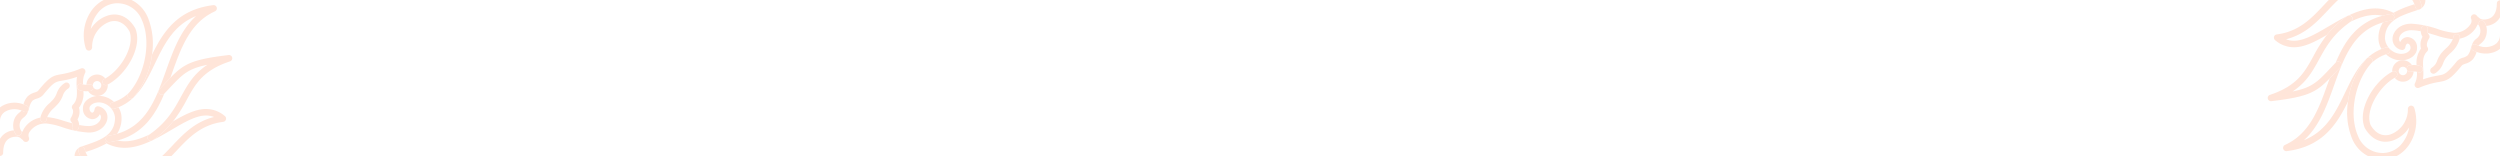<svg xmlns="http://www.w3.org/2000/svg" width="768" height="48" viewBox="0 0 768 48"><g opacity="0.29" style="mix-blend-mode:screen;isolation:isolate"><g transform="translate(696.646)"><path d="M295.19,2.886a1,1,0,0,1-1.214-.723,8.094,8.094,0,0,0-.279-.869c-.276.1-.542.191-.825.287a29.462,29.462,0,0,0-5.61,2.367.993.993,0,0,1,.389,1.3.973.973,0,0,1-.177.224.99.99,0,0,1-.821.822,20.376,20.376,0,0,0-2.611.6,8.762,8.762,0,0,0-1.38,4.969,6.114,6.114,0,0,0,.955,3.186c.43-.172.874-.33,1.339-.467a1,1,0,0,1,.563,1.92c-.185.054-.357.122-.535.183a6.909,6.909,0,0,0,4.552,1.868c2.793,0,4.982-1.67,4.982-3.8a3.1,3.1,0,0,0-2.879-3.359,2.548,2.548,0,0,0-2.292,1.518,1.323,1.323,0,0,1-.338-1.155c.17-1.2,1.542-2.475,3.752-2.475a15.113,15.113,0,0,1,2.922.337,2.987,2.987,0,0,1,.227-1.149,1,1,0,1,1,1.854.752.958.958,0,0,0,.068.911c.868.234,1.729.49,2.554.737a24.219,24.219,0,0,0,5.1,1.176,4.57,4.57,0,0,0,.2-.723,1,1,0,1,1,1.968.352c-.012.072-.034.134-.048.2a7.526,7.526,0,0,0,4.965-3.289,5.284,5.284,0,0,0,.491-1.048,3.48,3.48,0,0,0,.416.192.986.986,0,0,1,.366-1.228,1,1,0,0,1,1.381.307,4.79,4.79,0,0,1,.534,1.147A5.327,5.327,0,0,0,320,5.352V.088a1,1,0,0,0-.978.995c0,2.242-.7,4.914-4.029,4.914a1.988,1.988,0,0,1-1.557-.65c-.154-.131-.308-.262-.474-.385-.019-.029-.038-.061-.059-.094a1,1,0,0,0-1.737.988,1.881,1.881,0,0,1-.309,1.7A5.863,5.863,0,0,1,305.8,10.07a21.4,21.4,0,0,1-4.842-1.119,30.528,30.528,0,0,0-8.2-1.672c-3.375,0-5.439,2.111-5.733,4.2a3.4,3.4,0,0,0,2.631,3.838.991.991,0,0,0,.812-.116,1,1,0,0,0,.452-.683c.111-.683.392-1.123.716-1.123.368,0,.879.472.879,1.359,0,.87-1.2,1.8-2.982,1.8a5.182,5.182,0,0,1-4.874-4.69c0-5.377,4.5-6.908,8.855-8.388.569-.194,1.128-.384,1.664-.579a1.052,1.052,0,0,0,.274-.109A3.048,3.048,0,0,0,297.083.25a2.329,2.329,0,0,0-.027-.25h-1.745a9.891,9.891,0,0,1,.6,1.671A1,1,0,0,1,295.19,2.886Z" transform="translate(-248.646)" fill="#ffa57d"/><path d="M251.423,10.572a1,1,0,0,0-.526,1.751,8.792,8.792,0,0,0,5.867,2.191c3.176,0,6.537-1.744,10.073-3.8a28.1,28.1,0,0,1,5.178-5c.362-.272.728-.534,1.1-.79-1.982.956-3.916,2.09-5.773,3.182-3.855,2.267-7.5,4.408-10.578,4.408a6.814,6.814,0,0,1-2.494-.449c5.913-1.51,9.466-5.287,12.918-8.954C268.2,2.037,269.2.98,270.239,0h-2.848c-.561.575-1.112,1.159-1.66,1.74C262.045,5.657,258.232,9.707,251.423,10.572Z" transform="translate(-248.646)" fill="#ffa57d"/><path d="M274.516,5.177a1,1,0,0,1-.26,1.39l-.092.067c3.266-1.559,6.545-2.511,9.756-1.8a23.466,23.466,0,0,1,2.427-.516,1,1,0,0,1,1.141.835.977.977,0,0,1-.014.32.973.973,0,0,0,.177-.224.993.993,0,0,0-.389-1.3.616.616,0,0,0-.049-.04c-4.741-2.409-9.527-1.181-14.057,1A1,1,0,0,1,274.516,5.177Z" transform="translate(-248.646)" fill="#ffa57d"/><path d="M293.976,2.163a1,1,0,1,0,1.937-.492,9.891,9.891,0,0,0-.6-1.671h-2.258a7.767,7.767,0,0,1,.644,1.294A8.094,8.094,0,0,1,293.976,2.163Z" transform="translate(-248.646)" fill="#ffa57d"/><path d="M272.438,28.4c-2.812,5.851-5.7,11.863-12.656,14.661,4.793-4.356,7.068-10.733,9.285-16.946,3.041-8.522,5.947-16.6,14.975-19.217a20.376,20.376,0,0,1,2.611-.6.99.99,0,0,0,.821-.822.977.977,0,0,0,.014-.32,1,1,0,0,0-1.141-.835,23.466,23.466,0,0,0-2.427.516c-7.9,2.1-11.656,7.867-14.385,14.384a1,1,0,0,1,1.448,1.38c-.529.555-1.018,1.076-1.478,1.564-.664.706-1.269,1.349-1.843,1.938q-.24.667-.478,1.334c-2.862,8.019-5.564,15.592-13.228,19.085a1,1,0,0,0,.414,1.911,1.062,1.062,0,0,0,.125-.008c11.171-1.392,15.467-8.447,18.814-15.246a25.019,25.019,0,0,1,5.672-13.113C276.076,20.849,274.234,24.661,272.438,28.4Z" transform="translate(-248.646)" fill="#ffa57d"/><path d="M285.519,16.5a1,1,0,0,0-.563-1.92c-.465.137-.909.3-1.339.467a14.278,14.278,0,0,0-4.389,2.788.988.988,0,0,1,1.273.041,1,1,0,0,1,.062,1.413c-.045.049-.085.1-.13.154a12.385,12.385,0,0,1,4.551-2.76C285.162,16.624,285.334,16.556,285.519,16.5Z" transform="translate(-248.646)" fill="#ffa57d"/><path d="M270.983,20.6a1,1,0,0,0-1.448-1.38h0c-.531.558-1.023,1.082-1.486,1.573-4.127,4.39-5.736,6.1-11.77,7.306,4.263-2.779,6.162-6.24,8.139-9.843,1.991-3.63,4.05-7.383,8.8-10.946.311-.234.628-.459.948-.679l.092-.067a1,1,0,0,0-1.1-1.663c-.01.006-.021.006-.031.013l-.01.007c-.372.256-.738.518-1.1.79a28.1,28.1,0,0,0-5.178,5,43.78,43.78,0,0,0-4.174,6.578c-2.675,4.877-4.985,9.09-13.33,11.849a1,1,0,0,0,.313,1.949.934.934,0,0,0,.118-.007c11.227-1.327,13.726-2.7,17.9-6.984.574-.589,1.179-1.232,1.843-1.938C269.965,21.678,270.454,21.157,270.983,20.6Z" transform="translate(-248.646)" fill="#ffa57d"/><path d="M311.284,14.1a1,1,0,0,1,1.357-.4,6.17,6.17,0,0,0,.8.36c.011-.023.018-.048.03-.071a2.476,2.476,0,0,1,.57-.573,5.253,5.253,0,0,0,1.3-1.464,5.428,5.428,0,0,0,.41-3.992,4.79,4.79,0,0,0-.534-1.147,1,1,0,0,0-1.381-.307.986.986,0,0,0-.366,1.228,1.051,1.051,0,0,0,.059.153,3.1,3.1,0,0,1,.044,3.134,3.471,3.471,0,0,1-.82.863,3.916,3.916,0,0,0-1.061,1.185,9.477,9.477,0,0,0-.68,1.863,4.9,4.9,0,0,1-.97,2.1,3.91,3.91,0,0,1-1.38.683,4.013,4.013,0,0,0-1.824,1.024c-3.332,4.036-3.817,4.119-5.854,4.468a26.752,26.752,0,0,0-4.634,1.175,15.645,15.645,0,0,0,.063-3.37c-.109-2.047-.2-3.814,1.2-5.2a1,1,0,0,0,.121-1.281c-.431-.625-.1-1.865.466-2.7a1,1,0,0,0-.036-1.171,3.383,3.383,0,0,1-.341-.521.958.958,0,0,1-.068-.911,1,1,0,1,0-1.854-.752,2.987,2.987,0,0,0-.227,1.149A3.307,3.307,0,0,0,296.2,11.3a4.757,4.757,0,0,0-.468,3.624,7.36,7.36,0,0,0-1.352,5.1,4.914,4.914,0,0,1,1.287.319,1,1,0,1,1-.773,1.845,2.778,2.778,0,0,0-.425-.13,6.641,6.641,0,0,1-.587,3.5,1,1,0,0,0,1.251,1.41,26.579,26.579,0,0,1,6.2-1.8c2.526-.433,3.415-.754,7.052-5.159a4.331,4.331,0,0,1,.967-.424,5.145,5.145,0,0,0,2.195-1.234,6.04,6.04,0,0,0,1.26-2.412,8.056,8.056,0,0,1-1.115-.492A1,1,0,0,1,311.284,14.1Z" transform="translate(-248.646)" fill="#ffa57d"/><path d="M303.381,14.868c-.455.446-.925.908-1.378,1.445a8.247,8.247,0,0,0-1.271,2.23A4.109,4.109,0,0,1,299.05,20.8a1,1,0,0,0,1.039,1.709,5.992,5.992,0,0,0,2.481-3.176,6.52,6.52,0,0,1,.96-1.726c.394-.465.83-.9,1.252-1.309a8.433,8.433,0,0,0,2.821-4.419c.014-.07.036-.132.048-.2a1,1,0,1,0-1.968-.352,4.57,4.57,0,0,1-.2.723A7.466,7.466,0,0,1,303.381,14.868Z" transform="translate(-248.646)" fill="#ffa57d"/><path d="M291.367,21.241a1,1,0,0,1,.82-1.153c.256-.043.5-.065.743-.085a3.29,3.29,0,0,0-6.046,1.8c0,.076.017.148.022.223.049-.026.1-.059.147-.084a1,1,0,0,1,.9,1.784c-.1.05-.2.117-.3.172a3.271,3.271,0,0,0,5.8-1.926,6.221,6.221,0,0,0-.935.087A1.007,1.007,0,0,1,291.367,21.241ZM290.178,23.1a1.294,1.294,0,1,1,1.295-1.294A1.295,1.295,0,0,1,290.178,23.1Z" transform="translate(-248.646)" fill="#ffa57d"/><path d="M318.271,13.769a5.674,5.674,0,0,1-4.828.288,6.17,6.17,0,0,1-.8-.36,1,1,0,1,0-.955,1.758,8.056,8.056,0,0,0,1.115.492,8.274,8.274,0,0,0,2.814.508,7.189,7.189,0,0,0,3.678-.968,6.077,6.077,0,0,0,.707-.5V10.857A3.316,3.316,0,0,1,318.271,13.769Z" transform="translate(-248.646)" fill="#ffa57d"/><path d="M291.8,44.866a13.261,13.261,0,0,0,1.862-11.7,1,1,0,0,0-1.957.324,8.179,8.179,0,0,1-5.462,7.844c-2.355.683-4.481-.353-5.994-2.914-1.79-4.441,2.656-11.894,7.407-14.518.1-.055.2-.122.3-.172a1,1,0,0,0-.9-1.784c-.049.025-.1.058-.147.084-5.708,3-10.817,11.625-8.477,17.221a1.065,1.065,0,0,0,.058.117c1.992,3.422,5.027,4.839,8.313,3.888a9.587,9.587,0,0,0,5.308-4.154,10.508,10.508,0,0,1-1.912,4.572A7.683,7.683,0,0,1,284.113,47a8.125,8.125,0,0,1-7.746-5.28c-2.852-6.483-.983-16.627,4.066-22.275.045-.05.085-.1.13-.154a1,1,0,0,0-.062-1.413.988.988,0,0,0-1.273-.041,1.064,1.064,0,0,0-.14.1c-.037.041-.07.087-.107.128a25.019,25.019,0,0,0-5.672,13.113,21.555,21.555,0,0,0,1.227,11.344A10.579,10.579,0,0,0,279.568,48h8.579A10.583,10.583,0,0,0,291.8,44.866Z" transform="translate(-248.646)" fill="#ffa57d"/><path d="M295.275,22.269a1,1,0,0,0,.387-1.923,4.914,4.914,0,0,0-1.287-.319A6.9,6.9,0,0,0,292.93,20c-.243.02-.487.042-.743.085a1,1,0,1,0,.334,1.973,6.221,6.221,0,0,1,.935-.087,4.034,4.034,0,0,1,1.008.087,2.778,2.778,0,0,1,.425.13A1,1,0,0,0,295.275,22.269Z" transform="translate(-248.646)" fill="#ffa57d"/></g><path d="M24.809,45.114a1,1,0,0,1,1.215.723,8.093,8.093,0,0,0,.279.869c.276-.1.543-.191.825-.287a29.462,29.462,0,0,0,5.61-2.367.993.993,0,0,1-.389-1.3.967.967,0,0,1,.177-.223.991.991,0,0,1,.821-.823,20.549,20.549,0,0,0,2.611-.594,8.767,8.767,0,0,0,1.379-4.97,6.124,6.124,0,0,0-.954-3.186c-.43.172-.873.33-1.339.467a1,1,0,0,1-.563-1.92c.185-.054.356-.122.535-.183a6.907,6.907,0,0,0-4.552-1.868c-2.793,0-4.982,1.67-4.982,3.8a3.1,3.1,0,0,0,2.879,3.359,2.552,2.552,0,0,0,2.293-1.518,1.325,1.325,0,0,1,.337,1.155c-.169,1.2-1.541,2.475-3.751,2.475a15.123,15.123,0,0,1-2.923-.337,2.972,2.972,0,0,1-.228,1.15,1,1,0,1,1-1.852-.754.963.963,0,0,0-.069-.91c-.868-.234-1.73-.49-2.554-.737a24.213,24.213,0,0,0-5.1-1.176,4.72,4.72,0,0,0-.195.724,1,1,0,0,1-.984.823.979.979,0,0,1-.177-.016,1,1,0,0,1-.808-1.161c.013-.071.034-.133.049-.2a7.525,7.525,0,0,0-4.965,3.288,5.192,5.192,0,0,0-.491,1.05,3.583,3.583,0,0,0-.417-.193.983.983,0,0,1-.9,1.384,1,1,0,0,1-.845-.464,4.782,4.782,0,0,1-.534-1.146A5.327,5.327,0,0,0,0,42.648v5.264a1,1,0,0,0,.978-.995c0-2.242.7-4.914,4.029-4.914a1.987,1.987,0,0,1,1.556.649c.154.132.308.262.475.386l.056.091a1,1,0,0,0,1.74-.985,1.881,1.881,0,0,1,.309-1.7A5.863,5.863,0,0,1,14.2,37.93a21.4,21.4,0,0,1,4.841,1.119,30.527,30.527,0,0,0,8.2,1.672c3.374,0,5.438-2.111,5.732-4.2a3.4,3.4,0,0,0-2.631-3.838,1,1,0,0,0-1.263.8c-.112.683-.393,1.123-.717,1.123-.368,0-.879-.472-.879-1.359,0-.87,1.2-1.8,2.982-1.8a5.181,5.181,0,0,1,4.873,4.69c0,5.377-4.5,6.908-8.853,8.388-.569.194-1.128.384-1.664.579a.975.975,0,0,0-.274.109,3.047,3.047,0,0,0-1.629,2.537c0,.084.018.167.026.25h1.745a9.89,9.89,0,0,1-.6-1.671A1,1,0,0,1,24.809,45.114Z" fill="#ffa57d"/><path d="M46.805,43.117a1.032,1.032,0,0,1-.139.066Z" fill="#ffa57d"/><path d="M45.485,42.823a1,1,0,0,1,.259-1.39c.032-.022.062-.045.093-.067-3.267,1.559-6.545,2.51-9.757,1.795a23.151,23.151,0,0,1-2.427.517.969.969,0,0,1-1.127-1.154.967.967,0,0,0-.177.223.993.993,0,0,0,.389,1.3c.019.011.03.03.05.04,4.653,2.366,9.352,1.226,13.807-.876a1.023,1.023,0,0,1-.284.042A1,1,0,0,1,45.485,42.823Z" fill="#ffa57d"/><path d="M68.578,37.428a1,1,0,0,0,.525-1.751,8.793,8.793,0,0,0-5.867-2.191c-3.176,0-6.537,1.744-10.073,3.795a28.135,28.135,0,0,1-5.178,5.005q-.544.409-1.1.793c1.984-.956,3.919-2.092,5.778-3.185,3.854-2.267,7.495-4.408,10.578-4.408a6.823,6.823,0,0,1,2.5.449c-5.913,1.511-9.468,5.288-12.919,8.954C51.8,45.963,50.8,47.02,49.761,48h2.847c.562-.575,1.113-1.159,1.66-1.74C57.955,42.343,61.768,38.293,68.578,37.428Z" fill="#ffa57d"/><path d="M26.024,45.837a1,1,0,1,0-1.938.492,9.89,9.89,0,0,0,.6,1.671h2.259a7.805,7.805,0,0,1-.644-1.294A8.093,8.093,0,0,1,26.024,45.837Z" fill="#ffa57d"/><path d="M47.562,19.6c2.813-5.851,5.7-11.863,12.656-14.661C55.425,9.3,53.15,15.676,50.933,21.889c-3.042,8.523-5.947,16.6-14.975,19.218a20.549,20.549,0,0,1-2.611.594,1,1,0,0,0,.306,1.977,23.151,23.151,0,0,0,2.427-.517c7.9-2.1,11.655-7.866,14.384-14.383a1,1,0,1,1-1.446-1.38c.528-.555,1.018-1.076,1.478-1.565.664-.706,1.268-1.348,1.842-1.937q.239-.667.478-1.334C55.678,14.543,58.38,6.97,66.043,3.477a1,1,0,0,0-.538-1.9C54.332,2.966,50.037,10.023,46.69,16.823a25.01,25.01,0,0,1-5.674,13.113C43.923,27.154,45.765,23.341,47.562,19.6Z" fill="#ffa57d"/><path d="M40.174,30.385a1,1,0,0,1-.736-1.676c.044-.049.084-.1.129-.154a12.385,12.385,0,0,1-4.551,2.76c-.179.061-.35.129-.535.183a1,1,0,0,0,.563,1.92c.466-.137.909-.295,1.339-.467a14.3,14.3,0,0,0,4.4-2.8A1,1,0,0,1,40.174,30.385Z" fill="#ffa57d"/><path d="M49.018,27.4a1,1,0,1,0,1.446,1.38h0c.532-.558,1.024-1.082,1.487-1.574,4.127-4.389,5.735-6.1,11.769-7.3-4.263,2.779-6.161,6.24-8.139,9.843-1.99,3.63-4.049,7.383-8.8,10.946-.312.233-.629.459-.948.679-.031.022-.061.045-.093.067a1,1,0,0,0,.567,1.825,1.023,1.023,0,0,0,.284-.042c.025-.008.047-.023.071-.033a1.032,1.032,0,0,0,.139-.066c.022-.013.048-.019.07-.034l.005,0q.559-.384,1.1-.793a28.135,28.135,0,0,0,5.178-5.005A43.7,43.7,0,0,0,57.337,30.7c2.676-4.877,4.986-9.09,13.33-11.849a1,1,0,0,0-.431-1.942c-11.228,1.327-13.727,2.7-17.9,6.984-.574.589-1.178,1.231-1.842,1.937C50.036,26.322,49.546,26.843,49.018,27.4Z" fill="#ffa57d"/><path d="M23.805,36.7a4.755,4.755,0,0,0,.468-3.625,7.358,7.358,0,0,0,1.351-5.106,5,5,0,0,1-1.286-.314,1,1,0,0,1,.773-1.845,2.744,2.744,0,0,0,.425.13,6.633,6.633,0,0,1,.588-3.5,1,1,0,0,0-1.251-1.41,26.582,26.582,0,0,1-6.2,1.8c-2.525.433-3.415.754-7.052,5.159a4.32,4.32,0,0,1-.966.424,5.143,5.143,0,0,0-2.2,1.234A6.05,6.05,0,0,0,7.2,32.054a8.1,8.1,0,0,1,1.115.491A1,1,0,0,1,7.359,34.3a6.168,6.168,0,0,0-.8-.36c-.012.023-.018.048-.03.071a2.468,2.468,0,0,1-.569.572,5.243,5.243,0,0,0-1.3,1.465,5.429,5.429,0,0,0-.411,3.992,4.782,4.782,0,0,0,.534,1.146,1,1,0,0,0,1.38.308.986.986,0,0,0,.366-1.228.974.974,0,0,0-.059-.152,3.1,3.1,0,0,1-.043-3.135,3.455,3.455,0,0,1,.82-.863A3.942,3.942,0,0,0,8.3,34.934a9.483,9.483,0,0,0,.68-1.864,4.914,4.914,0,0,1,.97-2.1,3.9,3.9,0,0,1,1.38-.683,4.012,4.012,0,0,0,1.824-1.024c3.333-4.036,3.817-4.119,5.854-4.468a26.708,26.708,0,0,0,4.634-1.175,15.661,15.661,0,0,0-.063,3.372c.109,2.045.2,3.813-1.2,5.2a1,1,0,0,0-.121,1.28c.432.626.1,1.867-.465,2.7a1,1,0,0,0,.035,1.172,3.384,3.384,0,0,1,.341.521.963.963,0,0,1,.069.91,1,1,0,1,0,1.852.754,2.972,2.972,0,0,0,.228-1.15A3.3,3.3,0,0,0,23.805,36.7Z" fill="#ffa57d"/><path d="M16.619,33.132c.454-.446.924-.908,1.377-1.444a8.244,8.244,0,0,0,1.272-2.231A4.111,4.111,0,0,1,20.95,27.2a1,1,0,0,0-1.039-1.709,5.994,5.994,0,0,0-2.481,3.175,6.458,6.458,0,0,1-.961,1.727c-.394.466-.83.9-1.252,1.31a8.425,8.425,0,0,0-2.82,4.418c-.015.07-.036.132-.049.2a1,1,0,0,0,.808,1.161.979.979,0,0,0,.177.016,1,1,0,0,0,.984-.823,4.72,4.72,0,0,1,.195-.724A7.479,7.479,0,0,1,16.619,33.132Z" fill="#ffa57d"/><path d="M28.632,26.759a1,1,0,0,1-.818,1.153c-.252.043-.5.074-.739.095a3.292,3.292,0,0,0,6.041-1.812c0-.076-.017-.148-.022-.223-.049.026-.1.059-.146.084a1,1,0,0,1-.905-1.784c.1-.05.2-.116.3-.172a3.27,3.27,0,0,0-5.8,1.927,6.228,6.228,0,0,0,.934-.088A1,1,0,0,1,28.632,26.759Zm1.19-1.858a1.294,1.294,0,1,1-1.294,1.294A1.295,1.295,0,0,1,29.822,24.9Z" fill="#ffa57d"/><path d="M1.729,34.231a5.678,5.678,0,0,1,4.828-.288,6.168,6.168,0,0,1,.8.36,1,1,0,0,0,.955-1.758A8.1,8.1,0,0,0,7.2,32.054a7.7,7.7,0,0,0-6.492.459,5.957,5.957,0,0,0-.707.5v4.132A3.315,3.315,0,0,1,1.729,34.231Z" fill="#ffa57d"/><path d="M28.2,3.135a13.261,13.261,0,0,0-1.861,11.7,1,1,0,0,0,1.957-.324,8.181,8.181,0,0,1,5.461-7.844c2.354-.681,4.483.353,5.995,2.914C41.541,14.023,37.1,21.476,32.343,24.1c-.1.056-.2.122-.3.172a1,1,0,0,0,.905,1.784c.049-.025.1-.058.146-.084,5.708-3,10.818-11.624,8.477-17.221a.909.909,0,0,0-.058-.117C39.521,5.211,36.49,3.794,33.2,4.746A9.589,9.589,0,0,0,27.892,8.9,10.51,10.51,0,0,1,29.8,4.328,7.684,7.684,0,0,1,35.887,1a8.125,8.125,0,0,1,7.746,5.28c2.851,6.483.984,16.627-4.066,22.275-.045.05-.085.1-.129.154a.988.988,0,0,0,1.349,1.441,1.09,1.09,0,0,0,.125-.089c.036-.04.068-.085.1-.125A25.01,25.01,0,0,0,46.69,16.823,21.548,21.548,0,0,0,45.463,5.475,10.575,10.575,0,0,0,40.432,0H31.853A10.579,10.579,0,0,0,28.2,3.135Z" fill="#ffa57d"/><path d="M23.8,26.345a1,1,0,0,0,.536,1.309,5,5,0,0,0,1.286.314,6.045,6.045,0,0,0,.787.069c.214,0,.437-.011.664-.03s.487-.052.739-.095a1,1,0,0,0-.335-1.973,6.228,6.228,0,0,1-.934.088,4,4,0,0,1-1.009-.088,2.744,2.744,0,0,1-.425-.13A1,1,0,0,0,23.8,26.345Z" fill="#ffa57d"/></g></svg>